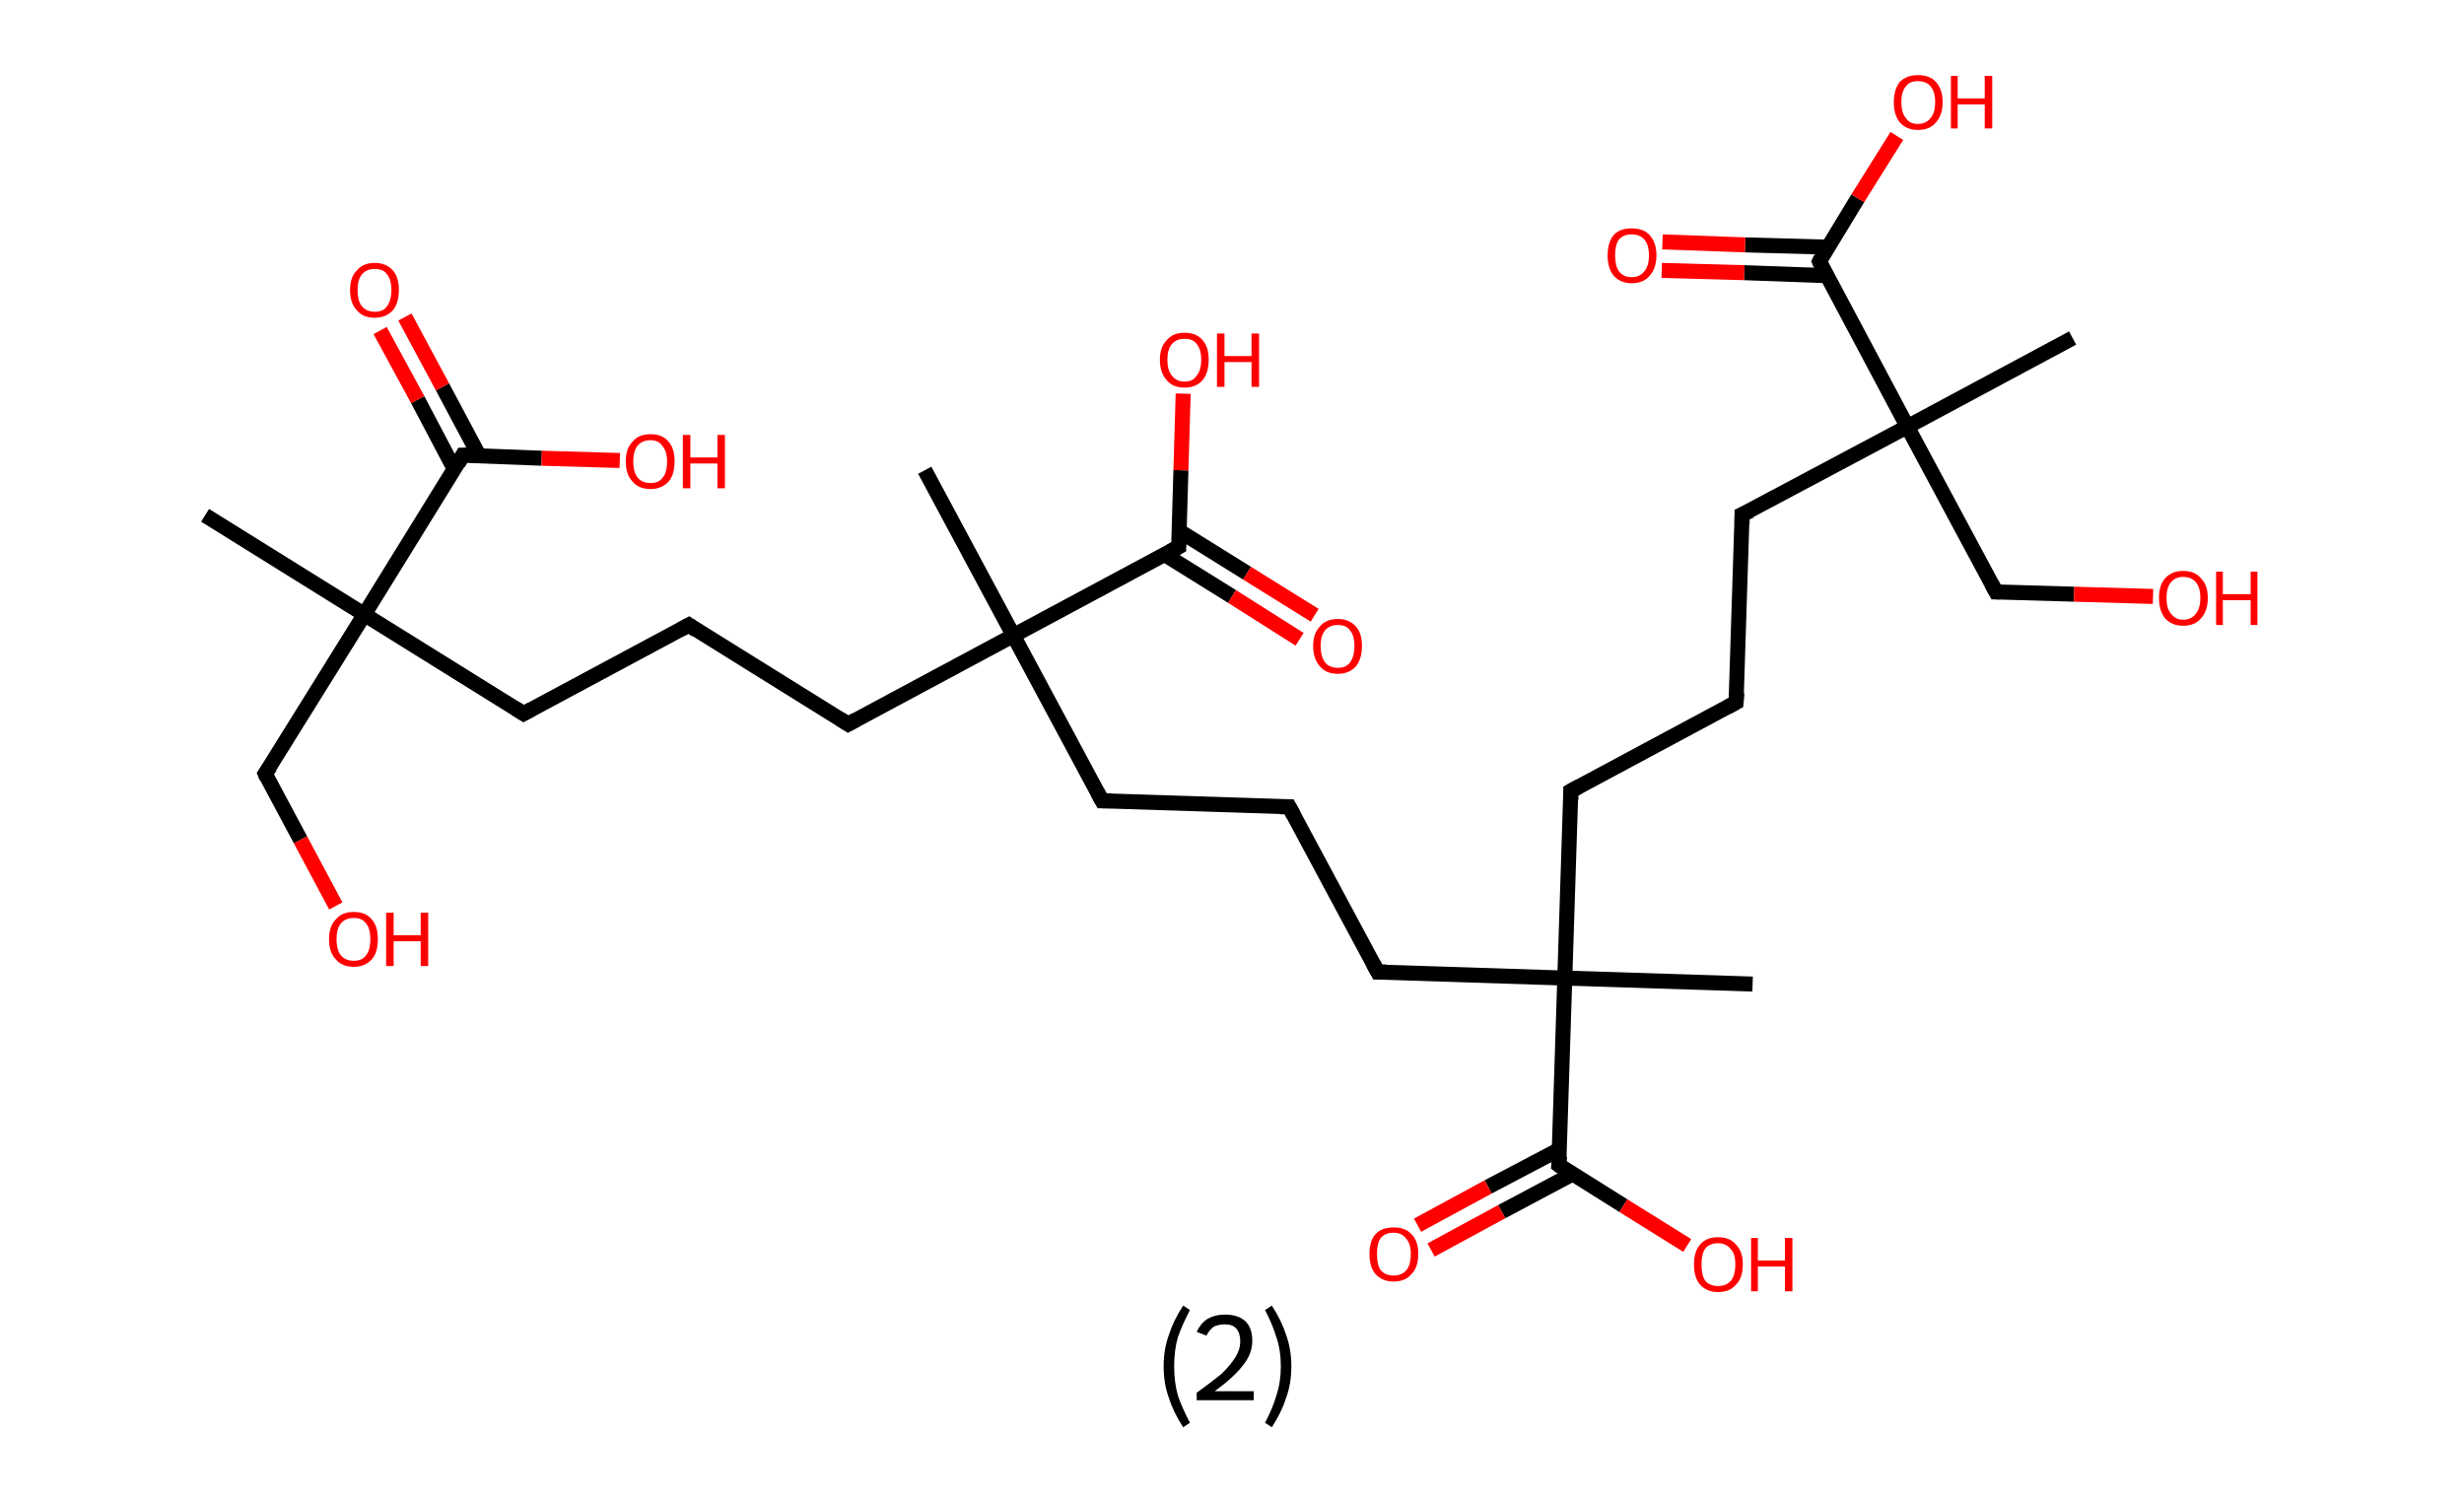 <?xml version='1.0' encoding='ASCII' standalone='yes'?>
<svg xmlns="http://www.w3.org/2000/svg" xmlns:rdkit="http://www.rdkit.org/xml" xmlns:xlink="http://www.w3.org/1999/xlink" version="1.1" baseProfile="full" xml:space="preserve" width="328px" height="200px" viewBox="0 0 328 200">
<!-- END OF HEADER -->
<rect style="opacity:1.0;fill:#FFFFFF;stroke:none" width="328.0" height="200.0" x="0.0" y="0.0"> </rect>
<path class="bond-0 atom-0 atom-1" d="M 27.3,68.6 L 48.5,81.8" style="fill:none;fill-rule:evenodd;stroke:#000000;stroke-width:2.0px;stroke-linecap:butt;stroke-linejoin:miter;stroke-opacity:1"/>
<path class="bond-1 atom-1 atom-2" d="M 48.5,81.8 L 35.3,103.0" style="fill:none;fill-rule:evenodd;stroke:#000000;stroke-width:2.0px;stroke-linecap:butt;stroke-linejoin:miter;stroke-opacity:1"/>
<path class="bond-2 atom-2 atom-3" d="M 35.3,103.0 L 40.0,111.8" style="fill:none;fill-rule:evenodd;stroke:#000000;stroke-width:2.0px;stroke-linecap:butt;stroke-linejoin:miter;stroke-opacity:1"/>
<path class="bond-2 atom-2 atom-3" d="M 40.0,111.8 L 44.7,120.6" style="fill:none;fill-rule:evenodd;stroke:#FF0000;stroke-width:2.0px;stroke-linecap:butt;stroke-linejoin:miter;stroke-opacity:1"/>
<path class="bond-3 atom-1 atom-4" d="M 48.5,81.8 L 69.7,95.0" style="fill:none;fill-rule:evenodd;stroke:#000000;stroke-width:2.0px;stroke-linecap:butt;stroke-linejoin:miter;stroke-opacity:1"/>
<path class="bond-4 atom-4 atom-5" d="M 69.7,95.0 L 91.7,83.2" style="fill:none;fill-rule:evenodd;stroke:#000000;stroke-width:2.0px;stroke-linecap:butt;stroke-linejoin:miter;stroke-opacity:1"/>
<path class="bond-5 atom-5 atom-6" d="M 91.7,83.2 L 112.9,96.4" style="fill:none;fill-rule:evenodd;stroke:#000000;stroke-width:2.0px;stroke-linecap:butt;stroke-linejoin:miter;stroke-opacity:1"/>
<path class="bond-6 atom-6 atom-7" d="M 112.9,96.4 L 134.9,84.6" style="fill:none;fill-rule:evenodd;stroke:#000000;stroke-width:2.0px;stroke-linecap:butt;stroke-linejoin:miter;stroke-opacity:1"/>
<path class="bond-7 atom-7 atom-8" d="M 134.9,84.6 L 123.1,62.6" style="fill:none;fill-rule:evenodd;stroke:#000000;stroke-width:2.0px;stroke-linecap:butt;stroke-linejoin:miter;stroke-opacity:1"/>
<path class="bond-8 atom-7 atom-9" d="M 134.9,84.6 L 146.7,106.6" style="fill:none;fill-rule:evenodd;stroke:#000000;stroke-width:2.0px;stroke-linecap:butt;stroke-linejoin:miter;stroke-opacity:1"/>
<path class="bond-9 atom-9 atom-10" d="M 146.7,106.6 L 171.6,107.4" style="fill:none;fill-rule:evenodd;stroke:#000000;stroke-width:2.0px;stroke-linecap:butt;stroke-linejoin:miter;stroke-opacity:1"/>
<path class="bond-10 atom-10 atom-11" d="M 171.6,107.4 L 183.4,129.4" style="fill:none;fill-rule:evenodd;stroke:#000000;stroke-width:2.0px;stroke-linecap:butt;stroke-linejoin:miter;stroke-opacity:1"/>
<path class="bond-11 atom-11 atom-12" d="M 183.4,129.4 L 208.3,130.2" style="fill:none;fill-rule:evenodd;stroke:#000000;stroke-width:2.0px;stroke-linecap:butt;stroke-linejoin:miter;stroke-opacity:1"/>
<path class="bond-12 atom-12 atom-13" d="M 208.3,130.2 L 233.3,131.0" style="fill:none;fill-rule:evenodd;stroke:#000000;stroke-width:2.0px;stroke-linecap:butt;stroke-linejoin:miter;stroke-opacity:1"/>
<path class="bond-13 atom-12 atom-14" d="M 208.3,130.2 L 209.1,105.3" style="fill:none;fill-rule:evenodd;stroke:#000000;stroke-width:2.0px;stroke-linecap:butt;stroke-linejoin:miter;stroke-opacity:1"/>
<path class="bond-14 atom-14 atom-15" d="M 209.1,105.3 L 231.1,93.5" style="fill:none;fill-rule:evenodd;stroke:#000000;stroke-width:2.0px;stroke-linecap:butt;stroke-linejoin:miter;stroke-opacity:1"/>
<path class="bond-15 atom-15 atom-16" d="M 231.1,93.5 L 231.9,68.5" style="fill:none;fill-rule:evenodd;stroke:#000000;stroke-width:2.0px;stroke-linecap:butt;stroke-linejoin:miter;stroke-opacity:1"/>
<path class="bond-16 atom-16 atom-17" d="M 231.9,68.5 L 253.9,56.8" style="fill:none;fill-rule:evenodd;stroke:#000000;stroke-width:2.0px;stroke-linecap:butt;stroke-linejoin:miter;stroke-opacity:1"/>
<path class="bond-17 atom-17 atom-18" d="M 253.9,56.8 L 275.9,45.0" style="fill:none;fill-rule:evenodd;stroke:#000000;stroke-width:2.0px;stroke-linecap:butt;stroke-linejoin:miter;stroke-opacity:1"/>
<path class="bond-18 atom-17 atom-19" d="M 253.9,56.8 L 265.7,78.8" style="fill:none;fill-rule:evenodd;stroke:#000000;stroke-width:2.0px;stroke-linecap:butt;stroke-linejoin:miter;stroke-opacity:1"/>
<path class="bond-19 atom-19 atom-20" d="M 265.7,78.8 L 276.1,79.1" style="fill:none;fill-rule:evenodd;stroke:#000000;stroke-width:2.0px;stroke-linecap:butt;stroke-linejoin:miter;stroke-opacity:1"/>
<path class="bond-19 atom-19 atom-20" d="M 276.1,79.1 L 286.6,79.4" style="fill:none;fill-rule:evenodd;stroke:#FF0000;stroke-width:2.0px;stroke-linecap:butt;stroke-linejoin:miter;stroke-opacity:1"/>
<path class="bond-20 atom-17 atom-21" d="M 253.9,56.8 L 242.2,34.8" style="fill:none;fill-rule:evenodd;stroke:#000000;stroke-width:2.0px;stroke-linecap:butt;stroke-linejoin:miter;stroke-opacity:1"/>
<path class="bond-21 atom-21 atom-22" d="M 243.3,32.9 L 232.3,32.6" style="fill:none;fill-rule:evenodd;stroke:#000000;stroke-width:2.0px;stroke-linecap:butt;stroke-linejoin:miter;stroke-opacity:1"/>
<path class="bond-21 atom-21 atom-22" d="M 232.3,32.6 L 221.3,32.2" style="fill:none;fill-rule:evenodd;stroke:#FF0000;stroke-width:2.0px;stroke-linecap:butt;stroke-linejoin:miter;stroke-opacity:1"/>
<path class="bond-21 atom-21 atom-22" d="M 243.2,36.7 L 232.2,36.3" style="fill:none;fill-rule:evenodd;stroke:#000000;stroke-width:2.0px;stroke-linecap:butt;stroke-linejoin:miter;stroke-opacity:1"/>
<path class="bond-21 atom-21 atom-22" d="M 232.2,36.3 L 221.2,36.0" style="fill:none;fill-rule:evenodd;stroke:#FF0000;stroke-width:2.0px;stroke-linecap:butt;stroke-linejoin:miter;stroke-opacity:1"/>
<path class="bond-22 atom-21 atom-23" d="M 242.2,34.8 L 247.3,26.4" style="fill:none;fill-rule:evenodd;stroke:#000000;stroke-width:2.0px;stroke-linecap:butt;stroke-linejoin:miter;stroke-opacity:1"/>
<path class="bond-22 atom-21 atom-23" d="M 247.3,26.4 L 252.5,18.1" style="fill:none;fill-rule:evenodd;stroke:#FF0000;stroke-width:2.0px;stroke-linecap:butt;stroke-linejoin:miter;stroke-opacity:1"/>
<path class="bond-23 atom-12 atom-24" d="M 208.3,130.2 L 207.5,155.1" style="fill:none;fill-rule:evenodd;stroke:#000000;stroke-width:2.0px;stroke-linecap:butt;stroke-linejoin:miter;stroke-opacity:1"/>
<path class="bond-24 atom-24 atom-25" d="M 207.6,153.0 L 198.1,158.0" style="fill:none;fill-rule:evenodd;stroke:#000000;stroke-width:2.0px;stroke-linecap:butt;stroke-linejoin:miter;stroke-opacity:1"/>
<path class="bond-24 atom-24 atom-25" d="M 198.1,158.0 L 188.7,163.1" style="fill:none;fill-rule:evenodd;stroke:#FF0000;stroke-width:2.0px;stroke-linecap:butt;stroke-linejoin:miter;stroke-opacity:1"/>
<path class="bond-24 atom-24 atom-25" d="M 209.3,156.3 L 199.9,161.3" style="fill:none;fill-rule:evenodd;stroke:#000000;stroke-width:2.0px;stroke-linecap:butt;stroke-linejoin:miter;stroke-opacity:1"/>
<path class="bond-24 atom-24 atom-25" d="M 199.9,161.3 L 190.5,166.4" style="fill:none;fill-rule:evenodd;stroke:#FF0000;stroke-width:2.0px;stroke-linecap:butt;stroke-linejoin:miter;stroke-opacity:1"/>
<path class="bond-25 atom-24 atom-26" d="M 207.5,155.1 L 216.1,160.5" style="fill:none;fill-rule:evenodd;stroke:#000000;stroke-width:2.0px;stroke-linecap:butt;stroke-linejoin:miter;stroke-opacity:1"/>
<path class="bond-25 atom-24 atom-26" d="M 216.1,160.5 L 224.6,165.8" style="fill:none;fill-rule:evenodd;stroke:#FF0000;stroke-width:2.0px;stroke-linecap:butt;stroke-linejoin:miter;stroke-opacity:1"/>
<path class="bond-26 atom-7 atom-27" d="M 134.9,84.6 L 156.9,72.8" style="fill:none;fill-rule:evenodd;stroke:#000000;stroke-width:2.0px;stroke-linecap:butt;stroke-linejoin:miter;stroke-opacity:1"/>
<path class="bond-27 atom-27 atom-28" d="M 155.0,73.8 L 164.0,79.4" style="fill:none;fill-rule:evenodd;stroke:#000000;stroke-width:2.0px;stroke-linecap:butt;stroke-linejoin:miter;stroke-opacity:1"/>
<path class="bond-27 atom-27 atom-28" d="M 164.0,79.4 L 173.0,85.1" style="fill:none;fill-rule:evenodd;stroke:#FF0000;stroke-width:2.0px;stroke-linecap:butt;stroke-linejoin:miter;stroke-opacity:1"/>
<path class="bond-27 atom-27 atom-28" d="M 157.0,70.7 L 166.0,76.3" style="fill:none;fill-rule:evenodd;stroke:#000000;stroke-width:2.0px;stroke-linecap:butt;stroke-linejoin:miter;stroke-opacity:1"/>
<path class="bond-27 atom-27 atom-28" d="M 166.0,76.3 L 175.0,81.9" style="fill:none;fill-rule:evenodd;stroke:#FF0000;stroke-width:2.0px;stroke-linecap:butt;stroke-linejoin:miter;stroke-opacity:1"/>
<path class="bond-28 atom-27 atom-29" d="M 156.9,72.8 L 157.2,62.6" style="fill:none;fill-rule:evenodd;stroke:#000000;stroke-width:2.0px;stroke-linecap:butt;stroke-linejoin:miter;stroke-opacity:1"/>
<path class="bond-28 atom-27 atom-29" d="M 157.2,62.6 L 157.5,52.4" style="fill:none;fill-rule:evenodd;stroke:#FF0000;stroke-width:2.0px;stroke-linecap:butt;stroke-linejoin:miter;stroke-opacity:1"/>
<path class="bond-29 atom-1 atom-30" d="M 48.5,81.8 L 61.6,60.6" style="fill:none;fill-rule:evenodd;stroke:#000000;stroke-width:2.0px;stroke-linecap:butt;stroke-linejoin:miter;stroke-opacity:1"/>
<path class="bond-30 atom-30 atom-31" d="M 63.8,60.7 L 58.9,51.5" style="fill:none;fill-rule:evenodd;stroke:#000000;stroke-width:2.0px;stroke-linecap:butt;stroke-linejoin:miter;stroke-opacity:1"/>
<path class="bond-30 atom-30 atom-31" d="M 58.9,51.5 L 53.9,42.2" style="fill:none;fill-rule:evenodd;stroke:#FF0000;stroke-width:2.0px;stroke-linecap:butt;stroke-linejoin:miter;stroke-opacity:1"/>
<path class="bond-30 atom-30 atom-31" d="M 60.5,62.5 L 55.6,53.2" style="fill:none;fill-rule:evenodd;stroke:#000000;stroke-width:2.0px;stroke-linecap:butt;stroke-linejoin:miter;stroke-opacity:1"/>
<path class="bond-30 atom-30 atom-31" d="M 55.6,53.2 L 50.6,44.0" style="fill:none;fill-rule:evenodd;stroke:#FF0000;stroke-width:2.0px;stroke-linecap:butt;stroke-linejoin:miter;stroke-opacity:1"/>
<path class="bond-31 atom-30 atom-32" d="M 61.6,60.6 L 72.1,61.0" style="fill:none;fill-rule:evenodd;stroke:#000000;stroke-width:2.0px;stroke-linecap:butt;stroke-linejoin:miter;stroke-opacity:1"/>
<path class="bond-31 atom-30 atom-32" d="M 72.1,61.0 L 82.5,61.3" style="fill:none;fill-rule:evenodd;stroke:#FF0000;stroke-width:2.0px;stroke-linecap:butt;stroke-linejoin:miter;stroke-opacity:1"/>
<path d="M 36.0,102.0 L 35.3,103.0 L 35.5,103.5" style="fill:none;stroke:#000000;stroke-width:2.0px;stroke-linecap:butt;stroke-linejoin:miter;stroke-opacity:1;"/>
<path d="M 68.6,94.3 L 69.7,95.0 L 70.8,94.4" style="fill:none;stroke:#000000;stroke-width:2.0px;stroke-linecap:butt;stroke-linejoin:miter;stroke-opacity:1;"/>
<path d="M 90.6,83.8 L 91.7,83.2 L 92.7,83.9" style="fill:none;stroke:#000000;stroke-width:2.0px;stroke-linecap:butt;stroke-linejoin:miter;stroke-opacity:1;"/>
<path d="M 111.8,95.7 L 112.9,96.4 L 114.0,95.8" style="fill:none;stroke:#000000;stroke-width:2.0px;stroke-linecap:butt;stroke-linejoin:miter;stroke-opacity:1;"/>
<path d="M 146.1,105.5 L 146.7,106.6 L 147.9,106.6" style="fill:none;stroke:#000000;stroke-width:2.0px;stroke-linecap:butt;stroke-linejoin:miter;stroke-opacity:1;"/>
<path d="M 170.4,107.4 L 171.6,107.4 L 172.2,108.5" style="fill:none;stroke:#000000;stroke-width:2.0px;stroke-linecap:butt;stroke-linejoin:miter;stroke-opacity:1;"/>
<path d="M 182.8,128.3 L 183.4,129.4 L 184.6,129.4" style="fill:none;stroke:#000000;stroke-width:2.0px;stroke-linecap:butt;stroke-linejoin:miter;stroke-opacity:1;"/>
<path d="M 209.1,106.5 L 209.1,105.3 L 210.2,104.7" style="fill:none;stroke:#000000;stroke-width:2.0px;stroke-linecap:butt;stroke-linejoin:miter;stroke-opacity:1;"/>
<path d="M 230.0,94.1 L 231.1,93.5 L 231.2,92.2" style="fill:none;stroke:#000000;stroke-width:2.0px;stroke-linecap:butt;stroke-linejoin:miter;stroke-opacity:1;"/>
<path d="M 231.9,69.8 L 231.9,68.5 L 233.0,68.0" style="fill:none;stroke:#000000;stroke-width:2.0px;stroke-linecap:butt;stroke-linejoin:miter;stroke-opacity:1;"/>
<path d="M 265.1,77.7 L 265.7,78.8 L 266.2,78.8" style="fill:none;stroke:#000000;stroke-width:2.0px;stroke-linecap:butt;stroke-linejoin:miter;stroke-opacity:1;"/>
<path d="M 242.7,35.9 L 242.2,34.8 L 242.4,34.4" style="fill:none;stroke:#000000;stroke-width:2.0px;stroke-linecap:butt;stroke-linejoin:miter;stroke-opacity:1;"/>
<path d="M 207.6,153.9 L 207.5,155.1 L 207.9,155.4" style="fill:none;stroke:#000000;stroke-width:2.0px;stroke-linecap:butt;stroke-linejoin:miter;stroke-opacity:1;"/>
<path d="M 155.8,73.4 L 156.9,72.8 L 156.9,72.3" style="fill:none;stroke:#000000;stroke-width:2.0px;stroke-linecap:butt;stroke-linejoin:miter;stroke-opacity:1;"/>
<path d="M 61.0,61.7 L 61.6,60.6 L 62.2,60.6" style="fill:none;stroke:#000000;stroke-width:2.0px;stroke-linecap:butt;stroke-linejoin:miter;stroke-opacity:1;"/>
<path class="atom-3" d="M 43.8 125.0 Q 43.8 123.3, 44.7 122.4 Q 45.5 121.4, 47.1 121.4 Q 48.7 121.4, 49.5 122.4 Q 50.3 123.3, 50.3 125.0 Q 50.3 126.8, 49.5 127.7 Q 48.6 128.7, 47.1 128.7 Q 45.5 128.7, 44.7 127.7 Q 43.8 126.8, 43.8 125.0 M 47.1 127.9 Q 48.2 127.9, 48.7 127.2 Q 49.3 126.5, 49.3 125.0 Q 49.3 123.6, 48.7 122.9 Q 48.2 122.2, 47.1 122.2 Q 46.0 122.2, 45.4 122.9 Q 44.8 123.6, 44.8 125.0 Q 44.8 126.5, 45.4 127.2 Q 46.0 127.9, 47.1 127.9 " fill="#FF0000"/>
<path class="atom-3" d="M 51.4 121.5 L 52.4 121.5 L 52.4 124.5 L 56.0 124.5 L 56.0 121.5 L 57.0 121.5 L 57.0 128.6 L 56.0 128.6 L 56.0 125.3 L 52.4 125.3 L 52.4 128.6 L 51.4 128.6 L 51.4 121.5 " fill="#FF0000"/>
<path class="atom-20" d="M 287.4 79.6 Q 287.4 77.9, 288.2 77.0 Q 289.1 76.0, 290.6 76.0 Q 292.2 76.0, 293.0 77.0 Q 293.9 77.9, 293.9 79.6 Q 293.9 81.3, 293.0 82.3 Q 292.2 83.3, 290.6 83.3 Q 289.1 83.3, 288.2 82.3 Q 287.4 81.3, 287.4 79.6 M 290.6 82.5 Q 291.7 82.5, 292.3 81.7 Q 292.9 81.0, 292.9 79.6 Q 292.9 78.2, 292.3 77.5 Q 291.7 76.8, 290.6 76.8 Q 289.6 76.8, 289.0 77.5 Q 288.4 78.2, 288.4 79.6 Q 288.4 81.0, 289.0 81.7 Q 289.6 82.5, 290.6 82.5 " fill="#FF0000"/>
<path class="atom-20" d="M 295.0 76.1 L 295.9 76.1 L 295.9 79.1 L 299.6 79.1 L 299.6 76.1 L 300.5 76.1 L 300.5 83.2 L 299.6 83.2 L 299.6 79.9 L 295.9 79.9 L 295.9 83.2 L 295.0 83.2 L 295.0 76.1 " fill="#FF0000"/>
<path class="atom-22" d="M 214.0 34.0 Q 214.0 32.3, 214.8 31.3 Q 215.6 30.4, 217.2 30.4 Q 218.8 30.4, 219.6 31.3 Q 220.5 32.3, 220.5 34.0 Q 220.5 35.7, 219.6 36.7 Q 218.8 37.7, 217.2 37.7 Q 215.7 37.7, 214.8 36.7 Q 214.0 35.7, 214.0 34.0 M 217.2 36.9 Q 218.3 36.9, 218.9 36.1 Q 219.5 35.4, 219.5 34.0 Q 219.5 32.6, 218.9 31.9 Q 218.3 31.2, 217.2 31.2 Q 216.1 31.2, 215.5 31.9 Q 215.0 32.6, 215.0 34.0 Q 215.0 35.4, 215.5 36.1 Q 216.1 36.9, 217.2 36.9 " fill="#FF0000"/>
<path class="atom-23" d="M 252.1 13.6 Q 252.1 11.9, 252.9 10.9 Q 253.8 10.0, 255.3 10.0 Q 256.9 10.0, 257.7 10.9 Q 258.6 11.9, 258.6 13.6 Q 258.6 15.3, 257.7 16.3 Q 256.9 17.3, 255.3 17.3 Q 253.8 17.3, 252.9 16.3 Q 252.1 15.3, 252.1 13.6 M 255.3 16.5 Q 256.4 16.5, 257.0 15.7 Q 257.6 15.0, 257.6 13.6 Q 257.6 12.2, 257.0 11.5 Q 256.4 10.8, 255.3 10.8 Q 254.2 10.8, 253.7 11.5 Q 253.1 12.2, 253.1 13.6 Q 253.1 15.0, 253.7 15.7 Q 254.2 16.5, 255.3 16.5 " fill="#FF0000"/>
<path class="atom-23" d="M 259.7 10.1 L 260.6 10.1 L 260.6 13.1 L 264.2 13.1 L 264.2 10.1 L 265.2 10.1 L 265.2 17.1 L 264.2 17.1 L 264.2 13.9 L 260.6 13.9 L 260.6 17.1 L 259.7 17.1 L 259.7 10.1 " fill="#FF0000"/>
<path class="atom-25" d="M 182.3 166.9 Q 182.3 165.2, 183.1 164.3 Q 183.9 163.4, 185.5 163.4 Q 187.1 163.4, 187.9 164.3 Q 188.8 165.2, 188.8 166.9 Q 188.8 168.7, 187.9 169.6 Q 187.1 170.6, 185.5 170.6 Q 184.0 170.6, 183.1 169.6 Q 182.3 168.7, 182.3 166.9 M 185.5 169.8 Q 186.6 169.8, 187.2 169.1 Q 187.8 168.4, 187.8 166.9 Q 187.8 165.6, 187.2 164.9 Q 186.6 164.1, 185.5 164.1 Q 184.4 164.1, 183.8 164.8 Q 183.3 165.5, 183.3 166.9 Q 183.3 168.4, 183.8 169.1 Q 184.4 169.8, 185.5 169.8 " fill="#FF0000"/>
<path class="atom-26" d="M 225.5 168.3 Q 225.5 166.6, 226.3 165.7 Q 227.1 164.7, 228.7 164.7 Q 230.3 164.7, 231.1 165.7 Q 232.0 166.6, 232.0 168.3 Q 232.0 170.1, 231.1 171.0 Q 230.3 172.0, 228.7 172.0 Q 227.2 172.0, 226.3 171.0 Q 225.5 170.1, 225.5 168.3 M 228.7 171.2 Q 229.8 171.2, 230.4 170.5 Q 231.0 169.8, 231.0 168.3 Q 231.0 166.9, 230.4 166.3 Q 229.8 165.5, 228.7 165.5 Q 227.6 165.5, 227.0 166.2 Q 226.5 166.9, 226.5 168.3 Q 226.5 169.8, 227.0 170.5 Q 227.6 171.2, 228.7 171.2 " fill="#FF0000"/>
<path class="atom-26" d="M 233.1 164.8 L 234.0 164.8 L 234.0 167.8 L 237.6 167.8 L 237.6 164.8 L 238.6 164.8 L 238.6 171.9 L 237.6 171.9 L 237.6 168.6 L 234.0 168.6 L 234.0 171.9 L 233.1 171.9 L 233.1 164.8 " fill="#FF0000"/>
<path class="atom-28" d="M 174.8 86.0 Q 174.8 84.3, 175.7 83.4 Q 176.5 82.4, 178.1 82.4 Q 179.6 82.4, 180.5 83.4 Q 181.3 84.3, 181.3 86.0 Q 181.3 87.7, 180.5 88.7 Q 179.6 89.7, 178.1 89.7 Q 176.5 89.7, 175.7 88.7 Q 174.8 87.7, 174.8 86.0 M 178.1 88.9 Q 179.2 88.9, 179.7 88.2 Q 180.3 87.4, 180.3 86.0 Q 180.3 84.6, 179.7 83.9 Q 179.2 83.2, 178.1 83.2 Q 177.0 83.2, 176.4 83.9 Q 175.8 84.6, 175.8 86.0 Q 175.8 87.4, 176.4 88.2 Q 177.0 88.9, 178.1 88.9 " fill="#FF0000"/>
<path class="atom-29" d="M 154.4 47.9 Q 154.4 46.2, 155.3 45.3 Q 156.1 44.3, 157.7 44.3 Q 159.3 44.3, 160.1 45.3 Q 160.9 46.2, 160.9 47.9 Q 160.9 49.6, 160.1 50.6 Q 159.2 51.6, 157.7 51.6 Q 156.1 51.6, 155.3 50.6 Q 154.4 49.6, 154.4 47.9 M 157.7 50.8 Q 158.8 50.8, 159.3 50.0 Q 159.9 49.3, 159.9 47.9 Q 159.9 46.5, 159.3 45.8 Q 158.8 45.1, 157.7 45.1 Q 156.6 45.1, 156.0 45.8 Q 155.4 46.5, 155.4 47.9 Q 155.4 49.3, 156.0 50.0 Q 156.6 50.8, 157.7 50.8 " fill="#FF0000"/>
<path class="atom-29" d="M 162.0 44.4 L 163.0 44.4 L 163.0 47.4 L 166.6 47.4 L 166.6 44.4 L 167.6 44.4 L 167.6 51.5 L 166.6 51.5 L 166.6 48.2 L 163.0 48.2 L 163.0 51.5 L 162.0 51.5 L 162.0 44.4 " fill="#FF0000"/>
<path class="atom-31" d="M 46.6 38.6 Q 46.6 36.9, 47.5 36.0 Q 48.3 35.0, 49.9 35.0 Q 51.4 35.0, 52.3 36.0 Q 53.1 36.9, 53.1 38.6 Q 53.1 40.3, 52.3 41.3 Q 51.4 42.3, 49.9 42.3 Q 48.3 42.3, 47.5 41.3 Q 46.6 40.4, 46.6 38.6 M 49.9 41.5 Q 51.0 41.5, 51.5 40.8 Q 52.1 40.0, 52.1 38.6 Q 52.1 37.2, 51.5 36.5 Q 51.0 35.8, 49.9 35.8 Q 48.8 35.8, 48.2 36.5 Q 47.6 37.2, 47.6 38.6 Q 47.6 40.1, 48.2 40.8 Q 48.8 41.5, 49.9 41.5 " fill="#FF0000"/>
<path class="atom-32" d="M 83.3 61.4 Q 83.3 59.7, 84.2 58.8 Q 85.0 57.8, 86.6 57.8 Q 88.2 57.8, 89.0 58.8 Q 89.8 59.7, 89.8 61.4 Q 89.8 63.2, 89.0 64.1 Q 88.1 65.1, 86.6 65.1 Q 85.0 65.1, 84.2 64.1 Q 83.3 63.2, 83.3 61.4 M 86.6 64.3 Q 87.7 64.3, 88.2 63.6 Q 88.8 62.9, 88.8 61.4 Q 88.8 60.1, 88.2 59.4 Q 87.7 58.6, 86.6 58.6 Q 85.5 58.6, 84.9 59.3 Q 84.3 60.0, 84.3 61.4 Q 84.3 62.9, 84.9 63.6 Q 85.5 64.3, 86.6 64.3 " fill="#FF0000"/>
<path class="atom-32" d="M 90.9 57.9 L 91.9 57.9 L 91.9 60.9 L 95.5 60.9 L 95.5 57.9 L 96.5 57.9 L 96.5 65.0 L 95.5 65.0 L 95.5 61.7 L 91.9 61.7 L 91.9 65.0 L 90.9 65.0 L 90.9 57.9 " fill="#FF0000"/>
<path class="legend" d="M 154.9 181.9 Q 154.9 179.6, 155.6 177.7 Q 156.2 175.8, 157.5 173.8 L 158.4 174.4 Q 157.4 176.3, 156.8 178.0 Q 156.3 179.7, 156.3 181.9 Q 156.3 184.0, 156.8 185.8 Q 157.4 187.5, 158.4 189.4 L 157.5 190.0 Q 156.2 188.0, 155.6 186.1 Q 154.9 184.2, 154.9 181.9 " fill="#000000"/>
<path class="legend" d="M 159.3 177.3 Q 159.8 176.2, 160.7 175.6 Q 161.7 175.0, 163.1 175.0 Q 164.8 175.0, 165.8 175.9 Q 166.7 176.8, 166.7 178.5 Q 166.7 180.2, 165.5 181.7 Q 164.3 183.3, 161.7 185.2 L 166.9 185.2 L 166.9 186.4 L 159.3 186.4 L 159.3 185.4 Q 161.4 183.9, 162.7 182.8 Q 163.9 181.6, 164.5 180.6 Q 165.1 179.6, 165.1 178.6 Q 165.1 177.5, 164.6 176.9 Q 164.1 176.3, 163.1 176.3 Q 162.2 176.3, 161.6 176.6 Q 161.0 177.0, 160.6 177.8 L 159.3 177.3 " fill="#000000"/>
<path class="legend" d="M 171.9 181.9 Q 171.9 184.2, 171.2 186.1 Q 170.6 188.0, 169.3 190.0 L 168.4 189.4 Q 169.4 187.5, 169.9 185.8 Q 170.5 184.0, 170.5 181.9 Q 170.5 179.7, 169.9 178.0 Q 169.4 176.3, 168.4 174.4 L 169.3 173.8 Q 170.6 175.8, 171.2 177.7 Q 171.9 179.6, 171.9 181.9 " fill="#000000"/>
</svg>
